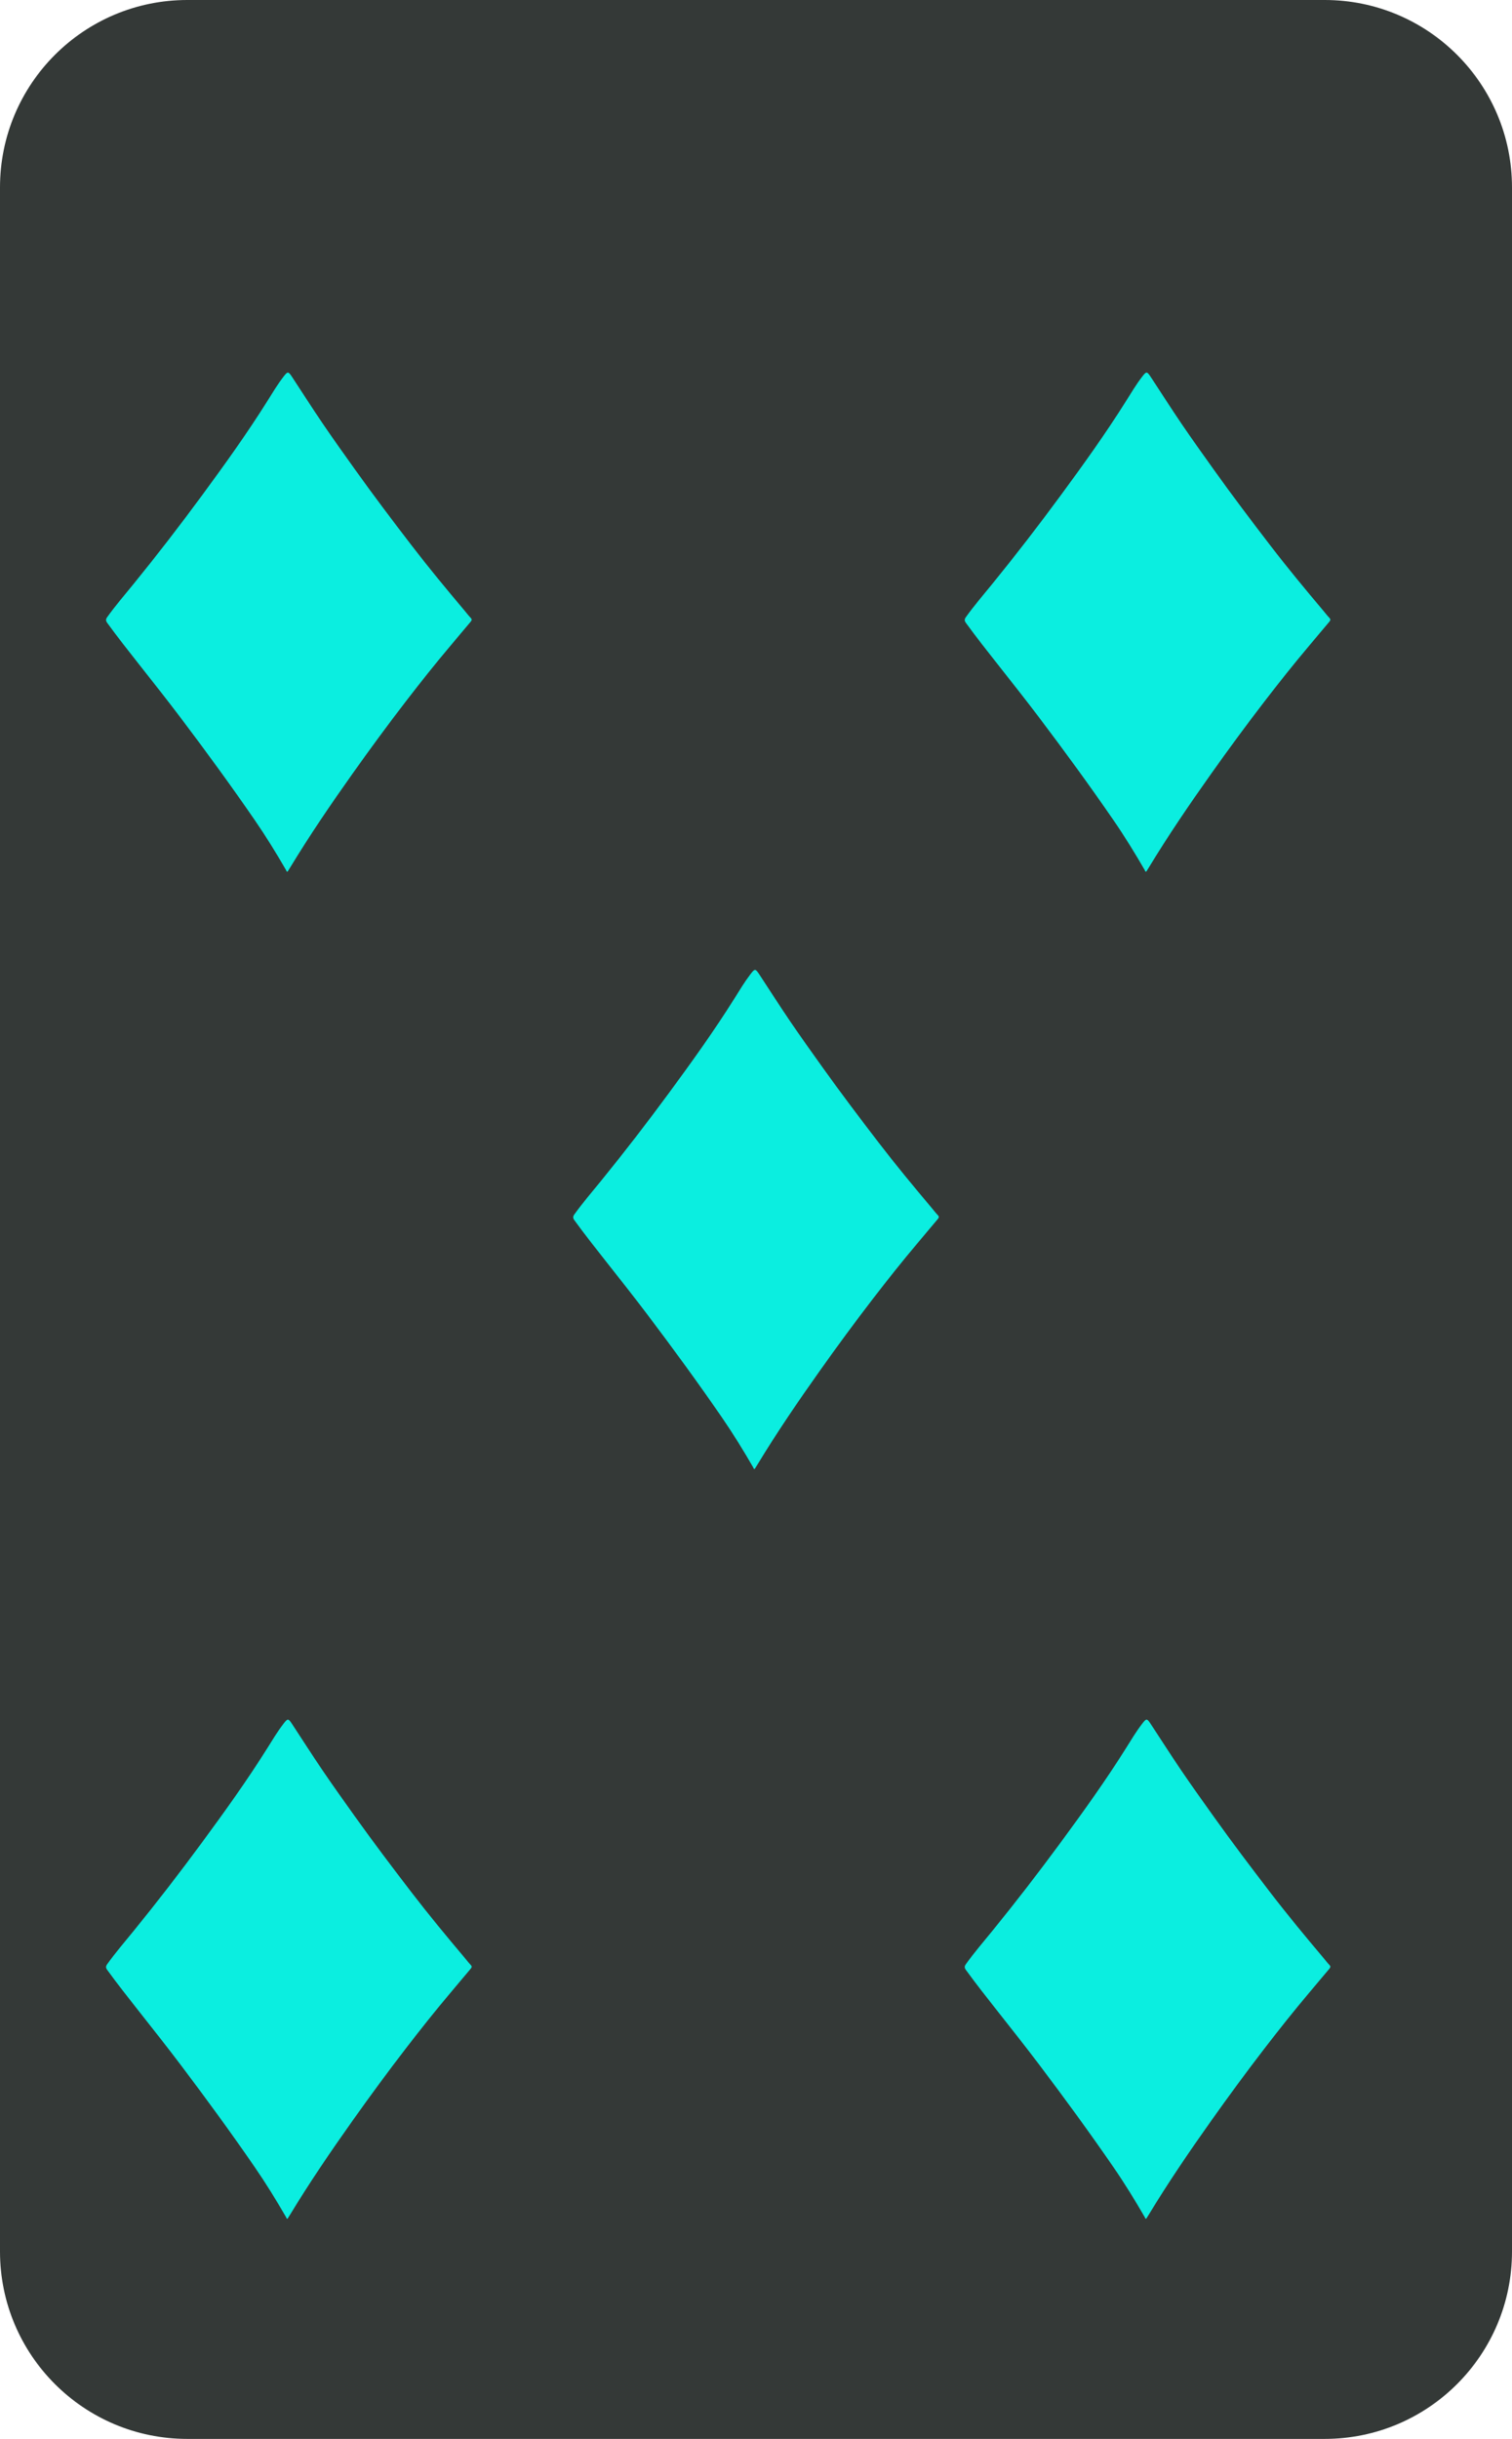 <svg width="1340" height="2160" viewBox="0 0 1340 2160" fill="none" xmlns="http://www.w3.org/2000/svg">
<path d="M0 166C0 74.321 74.321 0 166 0H1174C1265.68 0 1340 74.321 1340 166V1994C1340 2085.68 1265.68 2160 1174 2160H166C74.321 2160 0 2085.68 0 1994V166Z" fill="#343937"/>
<path d="M254.524 771.999C253.772 771.848 253.86 771.183 253.617 770.763C244.844 755.572 235.652 740.651 225.698 726.203C204.583 695.541 182.624 665.496 160.177 635.806C148.104 619.836 135.673 604.141 123.268 588.43C113.693 576.294 104.112 564.163 95.018 551.648C93.676 549.804 93.661 548.432 94.972 546.598C102.324 536.338 110.563 526.784 118.522 517.006C139.306 491.482 159.4 465.417 178.914 438.906C199.075 411.517 218.936 383.909 237.02 355.076C241.508 347.922 245.845 340.674 250.985 333.947C254.975 328.73 255.405 328.632 258.918 333.967C267.975 347.709 276.81 361.606 286.064 375.212C295.438 388.99 305.138 402.539 314.827 416.099C330.994 438.719 347.762 460.892 364.7 482.941C379.903 502.735 395.811 521.947 411.9 541.018C413.62 543.055 415.221 545.211 417.081 547.118C418.439 548.51 418.185 549.388 417.019 550.749C411.07 557.706 405.262 564.776 399.35 571.759C385.686 587.9 372.556 604.473 359.648 621.223C343.487 642.201 327.807 663.538 312.48 685.14C293.132 712.399 274.302 740.012 256.964 768.617C256.431 769.495 255.886 770.362 255.332 771.225C255.12 771.557 254.985 772.025 254.524 771.999Z" fill="#0BEEE0"/>
<path d="M1015.52 771.999C1014.77 771.848 1014.86 771.183 1014.62 770.763C1005.84 755.572 996.652 740.651 986.698 726.203C965.583 695.541 943.624 665.496 921.177 635.806C909.104 619.836 896.673 604.141 884.268 588.43C874.693 576.294 865.112 564.163 856.018 551.648C854.676 549.804 854.661 548.432 855.972 546.598C863.324 536.338 871.563 526.784 879.522 517.006C900.306 491.482 920.4 465.417 939.914 438.906C960.075 411.517 979.936 383.909 998.02 355.076C1002.51 347.922 1006.84 340.674 1011.98 333.947C1015.97 328.73 1016.4 328.632 1019.92 333.967C1028.98 347.709 1037.81 361.606 1047.06 375.212C1056.44 388.99 1066.14 402.539 1075.83 416.099C1091.99 438.719 1108.76 460.892 1125.7 482.941C1140.9 502.735 1156.81 521.947 1172.9 541.018C1174.62 543.055 1176.22 545.211 1178.08 547.118C1179.44 548.51 1179.18 549.388 1178.02 550.749C1172.07 557.706 1166.26 564.776 1160.35 571.759C1146.69 587.9 1133.56 604.473 1120.65 621.223C1104.49 642.201 1088.81 663.538 1073.48 685.14C1054.13 712.399 1035.3 740.012 1017.96 768.617C1017.43 769.495 1016.89 770.362 1016.33 771.225C1016.12 771.557 1015.98 772.025 1015.52 771.999Z" fill="#0BEEE0"/>
<path d="M668.524 1301C667.772 1300.85 667.86 1300.18 667.617 1299.76C658.844 1284.57 649.652 1269.65 639.698 1255.2C618.583 1224.54 596.624 1194.5 574.177 1164.81C562.104 1148.84 549.673 1133.14 537.268 1117.43C527.693 1105.29 518.112 1093.16 509.018 1080.65C507.676 1078.8 507.661 1077.43 508.972 1075.6C516.324 1065.34 524.563 1055.78 532.522 1046.01C553.306 1020.48 573.4 994.417 592.914 967.906C613.075 940.517 632.936 912.909 651.02 884.076C655.508 876.922 659.845 869.674 664.985 862.946C668.975 857.73 669.405 857.632 672.918 862.967C681.975 876.709 690.81 890.606 700.064 904.212C709.438 917.99 719.138 931.539 728.827 945.099C744.994 967.719 761.762 989.892 778.7 1011.94C793.903 1031.73 809.811 1050.95 825.9 1070.02C827.62 1072.05 829.221 1074.21 831.081 1076.12C832.439 1077.51 832.185 1078.39 831.019 1079.75C825.07 1086.71 819.262 1093.78 813.35 1100.76C799.686 1116.9 786.556 1133.47 773.648 1150.22C757.487 1171.2 741.807 1192.54 726.48 1214.14C707.132 1241.4 688.302 1269.01 670.964 1297.62C670.431 1298.49 669.886 1299.36 669.332 1300.22C669.12 1300.56 668.985 1301.03 668.524 1301Z" fill="#0BEEE0"/>
<path d="M1015.52 1965C1014.77 1964.85 1014.86 1964.18 1014.62 1963.76C1005.84 1948.57 996.652 1933.65 986.698 1919.2C965.583 1888.54 943.624 1858.5 921.177 1828.81C909.104 1812.84 896.673 1797.14 884.268 1781.43C874.693 1769.29 865.112 1757.16 856.018 1744.65C854.676 1742.8 854.661 1741.43 855.972 1739.6C863.324 1729.34 871.563 1719.78 879.522 1710.01C900.306 1684.48 920.4 1658.42 939.914 1631.91C960.075 1604.52 979.936 1576.91 998.02 1548.08C1002.51 1540.92 1006.84 1533.67 1011.98 1526.95C1015.97 1521.73 1016.4 1521.63 1019.92 1526.97C1028.98 1540.71 1037.81 1554.61 1047.06 1568.21C1056.44 1581.99 1066.14 1595.54 1075.83 1609.1C1091.99 1631.72 1108.76 1653.89 1125.7 1675.94C1140.9 1695.73 1156.81 1714.95 1172.9 1734.02C1174.62 1736.05 1176.22 1738.21 1178.08 1740.12C1179.44 1741.51 1179.18 1742.39 1178.02 1743.75C1172.07 1750.71 1166.26 1757.78 1160.35 1764.76C1146.69 1780.9 1133.56 1797.47 1120.65 1814.22C1104.49 1835.2 1088.81 1856.54 1073.48 1878.14C1054.13 1905.4 1035.3 1933.01 1017.96 1961.62C1017.43 1962.49 1016.89 1963.36 1016.33 1964.22C1016.12 1964.56 1015.98 1965.03 1015.52 1965Z" fill="#0BEEE0"/>
<path d="M254.524 1965C253.772 1964.85 253.86 1964.18 253.617 1963.76C244.844 1948.57 235.652 1933.65 225.698 1919.2C204.583 1888.54 182.624 1858.5 160.177 1828.81C148.104 1812.84 135.673 1797.14 123.268 1781.43C113.693 1769.29 104.112 1757.16 95.018 1744.65C93.676 1742.8 93.661 1741.43 94.972 1739.6C102.324 1729.34 110.563 1719.78 118.522 1710.01C139.306 1684.48 159.4 1658.42 178.914 1631.91C199.075 1604.52 218.936 1576.91 237.02 1548.08C241.508 1540.92 245.845 1533.67 250.985 1526.95C254.975 1521.73 255.405 1521.63 258.918 1526.97C267.975 1540.71 276.81 1554.61 286.064 1568.21C295.438 1581.99 305.138 1595.54 314.827 1609.1C330.994 1631.72 347.762 1653.89 364.7 1675.94C379.903 1695.73 395.811 1714.95 411.9 1734.02C413.62 1736.05 415.221 1738.21 417.081 1740.12C418.439 1741.51 418.185 1742.39 417.019 1743.75C411.07 1750.71 405.262 1757.78 399.35 1764.76C385.686 1780.9 372.556 1797.47 359.648 1814.22C343.487 1835.2 327.807 1856.54 312.48 1878.14C293.132 1905.4 274.302 1933.01 256.964 1961.62C256.431 1962.49 255.886 1963.36 255.332 1964.22C255.12 1964.56 254.985 1965.03 254.524 1965Z" fill="#0BEEE0"/>
</svg>

